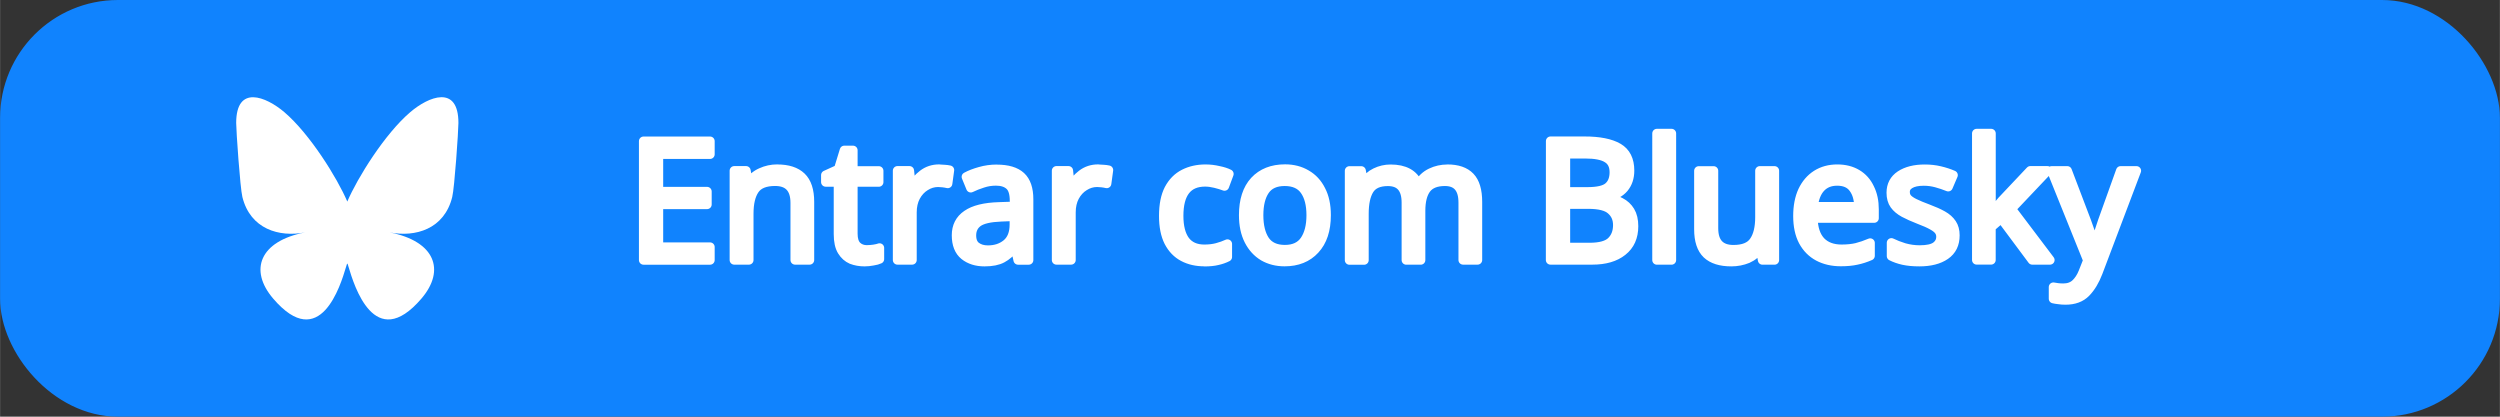 <?xml version="1.0" encoding="UTF-8" standalone="no"?>
<!-- Created with Inkscape (http://www.inkscape.org/) -->

<svg
   width="180"
   height="30"
   viewBox="0 0 47.625 7.938"
   version="1.1"
   id="svg1"
   inkscape:version="1.4.2 (f4327f4, 2025-05-13)"
   sodipodi:docname="Entrar-com-Bluesky-pt-BR.svg"
   xml:space="preserve"
   xmlns:inkscape="http://www.inkscape.org/namespaces/inkscape"
   xmlns:sodipodi="http://sodipodi.sourceforge.net/DTD/sodipodi-0.dtd"
   xmlns="http://www.w3.org/2000/svg"
   xmlns:svg="http://www.w3.org/2000/svg"><rect x="0" y="0" width="47.625" height="7.938" fill="#333333" stroke="none"/><sodipodi:namedview
     id="namedview1"
     pagecolor="#ffffff"
     bordercolor="#000000"
     borderopacity="0.25"
     inkscape:showpageshadow="2"
     inkscape:pageopacity="0.0"
     inkscape:pagecheckerboard="0"
     inkscape:deskcolor="#d1d1d1"
     inkscape:document-units="px"
     inkscape:zoom="2.8756734"
     inkscape:cx="144.4879"
     inkscape:cy="85.371308"
     inkscape:window-width="1920"
     inkscape:window-height="1009"
     inkscape:window-x="1912"
     inkscape:window-y="100"
     inkscape:window-maximized="1"
     inkscape:current-layer="layer1" /><defs
     id="defs1" /><g
     inkscape:label="common-design"
     inkscape:groupmode="layer"
     id="layer1"><rect
       style="fill:#1083fe;fill-opacity:1;stroke:#1083fe;stroke-width:0.258;stroke-linejoin:round;stroke-dasharray:none;stroke-opacity:1"
       id="rect1"
       width="47.367"
       height="7.68"
       x="0.129"
       y="0.129"
       inkscape:label="background"
       ry="2.117" /><path
       d="M 13.526,4.955 H 12.259 V 2.689 h 1.267 v 0.251 h -0.981 v 0.708 h 0.924 v 0.248 h -0.924 v 0.81 h 0.981 z m 1.28,-1.734 q 0.305,0 0.46,0.149 0.156,0.149 0.156,0.476 v 1.108 h -0.276 v -1.089 q 0,-0.41 -0.381,-0.41 -0.283,0 -0.391,0.159 -0.108,0.159 -0.108,0.457 v 0.883 h -0.279 v -1.702 h 0.225 l 0.041,0.232 h 0.016 q 0.083,-0.133 0.229,-0.197 0.146,-0.067 0.308,-0.067 z m 1.711,1.537 q 0.064,0 0.13,-0.01 0.067,-0.01 0.108,-0.025 v 0.213 q -0.044,0.022 -0.127,0.035 -0.083,0.016 -0.159,0.016 -0.133,0 -0.248,-0.044 -0.111,-0.048 -0.181,-0.162 -0.07,-0.114 -0.07,-0.321 v -0.991 h -0.241 v -0.133 l 0.244,-0.111 0.111,-0.362 h 0.165 v 0.391 h 0.492 v 0.216 h -0.492 v 0.984 q 0,0.156 0.073,0.232 0.076,0.073 0.194,0.073 z m 1.372,-1.537 q 0.048,0 0.102,0.006 0.054,0.003 0.098,0.013 l -0.035,0.257 q -0.041,-0.01 -0.092,-0.016 -0.051,-0.006 -0.092,-0.006 -0.13,0 -0.244,0.073 -0.114,0.07 -0.184,0.2 -0.067,0.127 -0.067,0.298 v 0.908 h -0.279 v -1.702 h 0.229 l 0.032,0.311 h 0.013 q 0.079,-0.14 0.21,-0.241 0.133,-0.102 0.311,-0.102 z m 1.099,0.003 q 0.311,0 0.46,0.137 0.149,0.137 0.149,0.435 v 1.159 h -0.203 l -0.054,-0.241 h -0.013 q -0.111,0.14 -0.235,0.206 -0.124,0.067 -0.337,0.067 -0.232,0 -0.384,-0.121 -0.152,-0.124 -0.152,-0.384 0,-0.254 0.2,-0.391 0.2,-0.14 0.616,-0.152 l 0.289,-0.01 v -0.102 q 0,-0.213 -0.092,-0.295 -0.092,-0.083 -0.26,-0.083 -0.133,0 -0.254,0.041 -0.121,0.038 -0.225,0.089 l -0.086,-0.21 q 0.111,-0.06 0.264,-0.102 0.152,-0.044 0.318,-0.044 z m 0.333,0.899 -0.251,0.01 q -0.318,0.013 -0.441,0.102 -0.121,0.089 -0.121,0.251 0,0.143 0.086,0.21 0.089,0.067 0.225,0.067 0.213,0 0.356,-0.117 0.146,-0.121 0.146,-0.368 z m 1.597,-0.902 q 0.048,0 0.102,0.006 0.054,0.003 0.098,0.013 l -0.035,0.257 q -0.041,-0.01 -0.092,-0.016 -0.051,-0.006 -0.092,-0.006 -0.13,0 -0.244,0.073 -0.114,0.07 -0.184,0.2 -0.067,0.127 -0.067,0.298 v 0.908 h -0.279 v -1.702 h 0.229 l 0.032,0.311 h 0.013 q 0.079,-0.14 0.21,-0.241 0.133,-0.102 0.311,-0.102 z m 2.026,1.765 q -0.229,0 -0.403,-0.092 -0.175,-0.092 -0.276,-0.286 -0.098,-0.194 -0.098,-0.495 0,-0.314 0.102,-0.511 0.105,-0.197 0.286,-0.289 0.181,-0.092 0.41,-0.092 0.127,0 0.248,0.029 0.124,0.025 0.2,0.064 l -0.086,0.232 q -0.076,-0.029 -0.178,-0.054 -0.102,-0.025 -0.191,-0.025 -0.502,0 -0.502,0.645 0,0.308 0.121,0.473 0.124,0.162 0.365,0.162 0.137,0 0.244,-0.029 0.108,-0.029 0.197,-0.07 v 0.248 q -0.086,0.044 -0.191,0.067 -0.102,0.025 -0.248,0.025 z m 2.321,-0.886 q 0,0.422 -0.216,0.654 -0.213,0.232 -0.578,0.232 -0.225,0 -0.403,-0.102 -0.175,-0.105 -0.276,-0.302 -0.102,-0.2 -0.102,-0.483 0,-0.422 0.21,-0.651 0.213,-0.229 0.581,-0.229 0.229,0 0.406,0.105 0.178,0.102 0.276,0.298 0.102,0.194 0.102,0.476 z m -1.286,0 q 0,0.302 0.117,0.479 0.121,0.175 0.381,0.175 0.257,0 0.378,-0.175 0.121,-0.178 0.121,-0.479 0,-0.302 -0.121,-0.473 -0.121,-0.171 -0.381,-0.171 -0.26,0 -0.378,0.171 -0.117,0.171 -0.117,0.473 z m 3.594,-0.879 q 0.289,0 0.432,0.149 0.143,0.149 0.143,0.476 v 1.108 h -0.276 v -1.095 q 0,-0.403 -0.346,-0.403 -0.248,0 -0.356,0.143 -0.105,0.143 -0.105,0.416 v 0.94 h -0.276 v -1.095 q 0,-0.403 -0.349,-0.403 -0.257,0 -0.356,0.159 -0.098,0.159 -0.098,0.457 v 0.883 h -0.279 v -1.702 h 0.225 l 0.041,0.232 h 0.016 q 0.079,-0.133 0.213,-0.197 0.137,-0.067 0.289,-0.067 0.4,0 0.521,0.286 h 0.016 q 0.086,-0.146 0.232,-0.216 0.146,-0.07 0.314,-0.07 z m 1.965,-0.533 h 0.648 q 0.422,0 0.641,0.127 0.219,0.127 0.219,0.435 0,0.2 -0.111,0.333 -0.111,0.13 -0.321,0.168 v 0.016 q 0.143,0.025 0.257,0.086 0.117,0.06 0.184,0.171 0.067,0.111 0.067,0.286 0,0.308 -0.213,0.476 -0.21,0.168 -0.575,0.168 h -0.797 z m 0.286,0.965 h 0.419 q 0.289,0 0.397,-0.092 0.111,-0.095 0.111,-0.279 0,-0.187 -0.133,-0.267 -0.13,-0.083 -0.419,-0.083 h -0.375 z m 0,0.238 v 0.822 h 0.457 q 0.302,0 0.419,-0.117 0.117,-0.117 0.117,-0.308 0,-0.178 -0.124,-0.286 -0.121,-0.111 -0.435,-0.111 z m 2.019,1.064 h -0.279 V 2.542 h 0.279 z m 1.962,-1.702 v 1.702 h -0.229 l -0.041,-0.225 h -0.013 q -0.083,0.133 -0.229,0.197 -0.146,0.06 -0.311,0.06 -0.308,0 -0.464,-0.146 -0.156,-0.149 -0.156,-0.473 v -1.114 h 0.283 v 1.095 q 0,0.406 0.378,0.406 0.283,0 0.391,-0.159 0.111,-0.159 0.111,-0.457 v -0.886 z m 1.197,-0.032 q 0.216,0 0.375,0.095 0.159,0.095 0.241,0.27 0.086,0.171 0.086,0.403 v 0.168 h -1.165 q 0.006,0.289 0.146,0.441 0.143,0.149 0.397,0.149 0.162,0 0.286,-0.029 0.127,-0.032 0.26,-0.089 v 0.244 q -0.13,0.057 -0.257,0.083 -0.127,0.029 -0.302,0.029 -0.244,0 -0.429,-0.098 -0.184,-0.098 -0.289,-0.292 -0.102,-0.194 -0.102,-0.479 0,-0.279 0.092,-0.479 0.095,-0.2 0.264,-0.308 0.171,-0.108 0.397,-0.108 z m -0.003,0.229 q -0.2,0 -0.318,0.13 -0.114,0.127 -0.137,0.356 h 0.867 q -0.003,-0.216 -0.102,-0.349 -0.098,-0.137 -0.311,-0.137 z m 2.245,1.035 q 0,0.248 -0.184,0.375 -0.184,0.127 -0.495,0.127 -0.178,0 -0.308,-0.029 -0.127,-0.029 -0.225,-0.079 v -0.254 q 0.102,0.051 0.244,0.095 0.146,0.041 0.295,0.041 0.213,0 0.308,-0.067 0.095,-0.07 0.095,-0.184 0,-0.064 -0.035,-0.114 -0.035,-0.051 -0.127,-0.102 -0.089,-0.051 -0.257,-0.114 -0.165,-0.064 -0.283,-0.127 -0.117,-0.064 -0.181,-0.152 -0.064,-0.089 -0.064,-0.229 0,-0.216 0.175,-0.333 0.178,-0.117 0.464,-0.117 0.156,0 0.289,0.032 0.137,0.032 0.254,0.083 l -0.095,0.222 q -0.108,-0.044 -0.225,-0.076 -0.117,-0.032 -0.241,-0.032 -0.171,0 -0.264,0.057 -0.089,0.054 -0.089,0.149 0,0.073 0.041,0.121 0.041,0.048 0.137,0.095 0.098,0.048 0.26,0.108 0.162,0.06 0.276,0.124 0.114,0.064 0.175,0.156 0.06,0.089 0.06,0.225 z M 37.932,2.542 v 1.26 q 0,0.051 -0.006,0.133 -0.003,0.083 -0.006,0.143 h 0.013 q 0.019,-0.025 0.057,-0.073 0.038,-0.048 0.076,-0.095 0.041,-0.051 0.07,-0.083 l 0.543,-0.575 H 39.005 l -0.689,0.727 0.737,0.975 h -0.337 l -0.591,-0.794 -0.194,0.168 v 0.625 H 37.656 V 2.542 Z m 1.153,0.711 h 0.298 l 0.368,0.968 q 0.048,0.13 0.086,0.244 0.038,0.114 0.057,0.219 h 0.013 q 0.019,-0.079 0.06,-0.206 0.041,-0.13 0.086,-0.26 l 0.346,-0.965 h 0.302 l -0.733,1.937 q -0.092,0.241 -0.232,0.384 -0.14,0.143 -0.387,0.143 -0.076,0 -0.133,-0.01 -0.057,-0.006 -0.098,-0.016 v -0.222 q 0.035,0.006 0.083,0.013 0.051,0.006 0.105,0.006 0.146,0 0.235,-0.083 0.089,-0.083 0.143,-0.219 l 0.089,-0.225 z"
       id="text"
       style="font-size:3.175px;font-family:'Noto Sans';-inkscape-font-specification:'Noto Sans';fill:#ffffff;stroke:#ffffff;stroke-width:0.176;stroke-linejoin:round"
       inkscape:label="text"
       aria-label="Entrar com Bluesky" /><path
       d="m 5.416,2.137 c 0.485,0.414 1.007,1.253 1.199,1.703 0.192,-0.45 0.714,-1.289 1.199,-1.703 0.35,-0.299 0.918,-0.53 0.918,0.206 0,0.147 -0.074,1.233 -0.118,1.41 -0.151,0.613 -0.702,0.77 -1.192,0.675 0.856,0.165 1.074,0.714 0.604,1.262 -0.893,1.041 -1.284,-0.261 -1.384,-0.595 -0.018,-0.061 -0.027,-0.09 -0.027,-0.065 -1.27e-4,-0.024 -0.009,0.004 -0.027,0.065 -0.1,0.334 -0.491,1.636 -1.384,0.595 -0.47,-0.548 -0.253,-1.096 0.604,-1.262 -0.49,0.095 -1.04,-0.062 -1.192,-0.675 -0.043,-0.176 -0.118,-1.263 -0.118,-1.41 0,-0.735 0.567,-0.504 0.918,-0.206 z"
       fill="#1185fe"
       id="path1"
       style="display:inline;fill:#ffffff;fill-opacity:1;stroke-width:0.008"
       inkscape:label="butterfly" /></g></svg>

